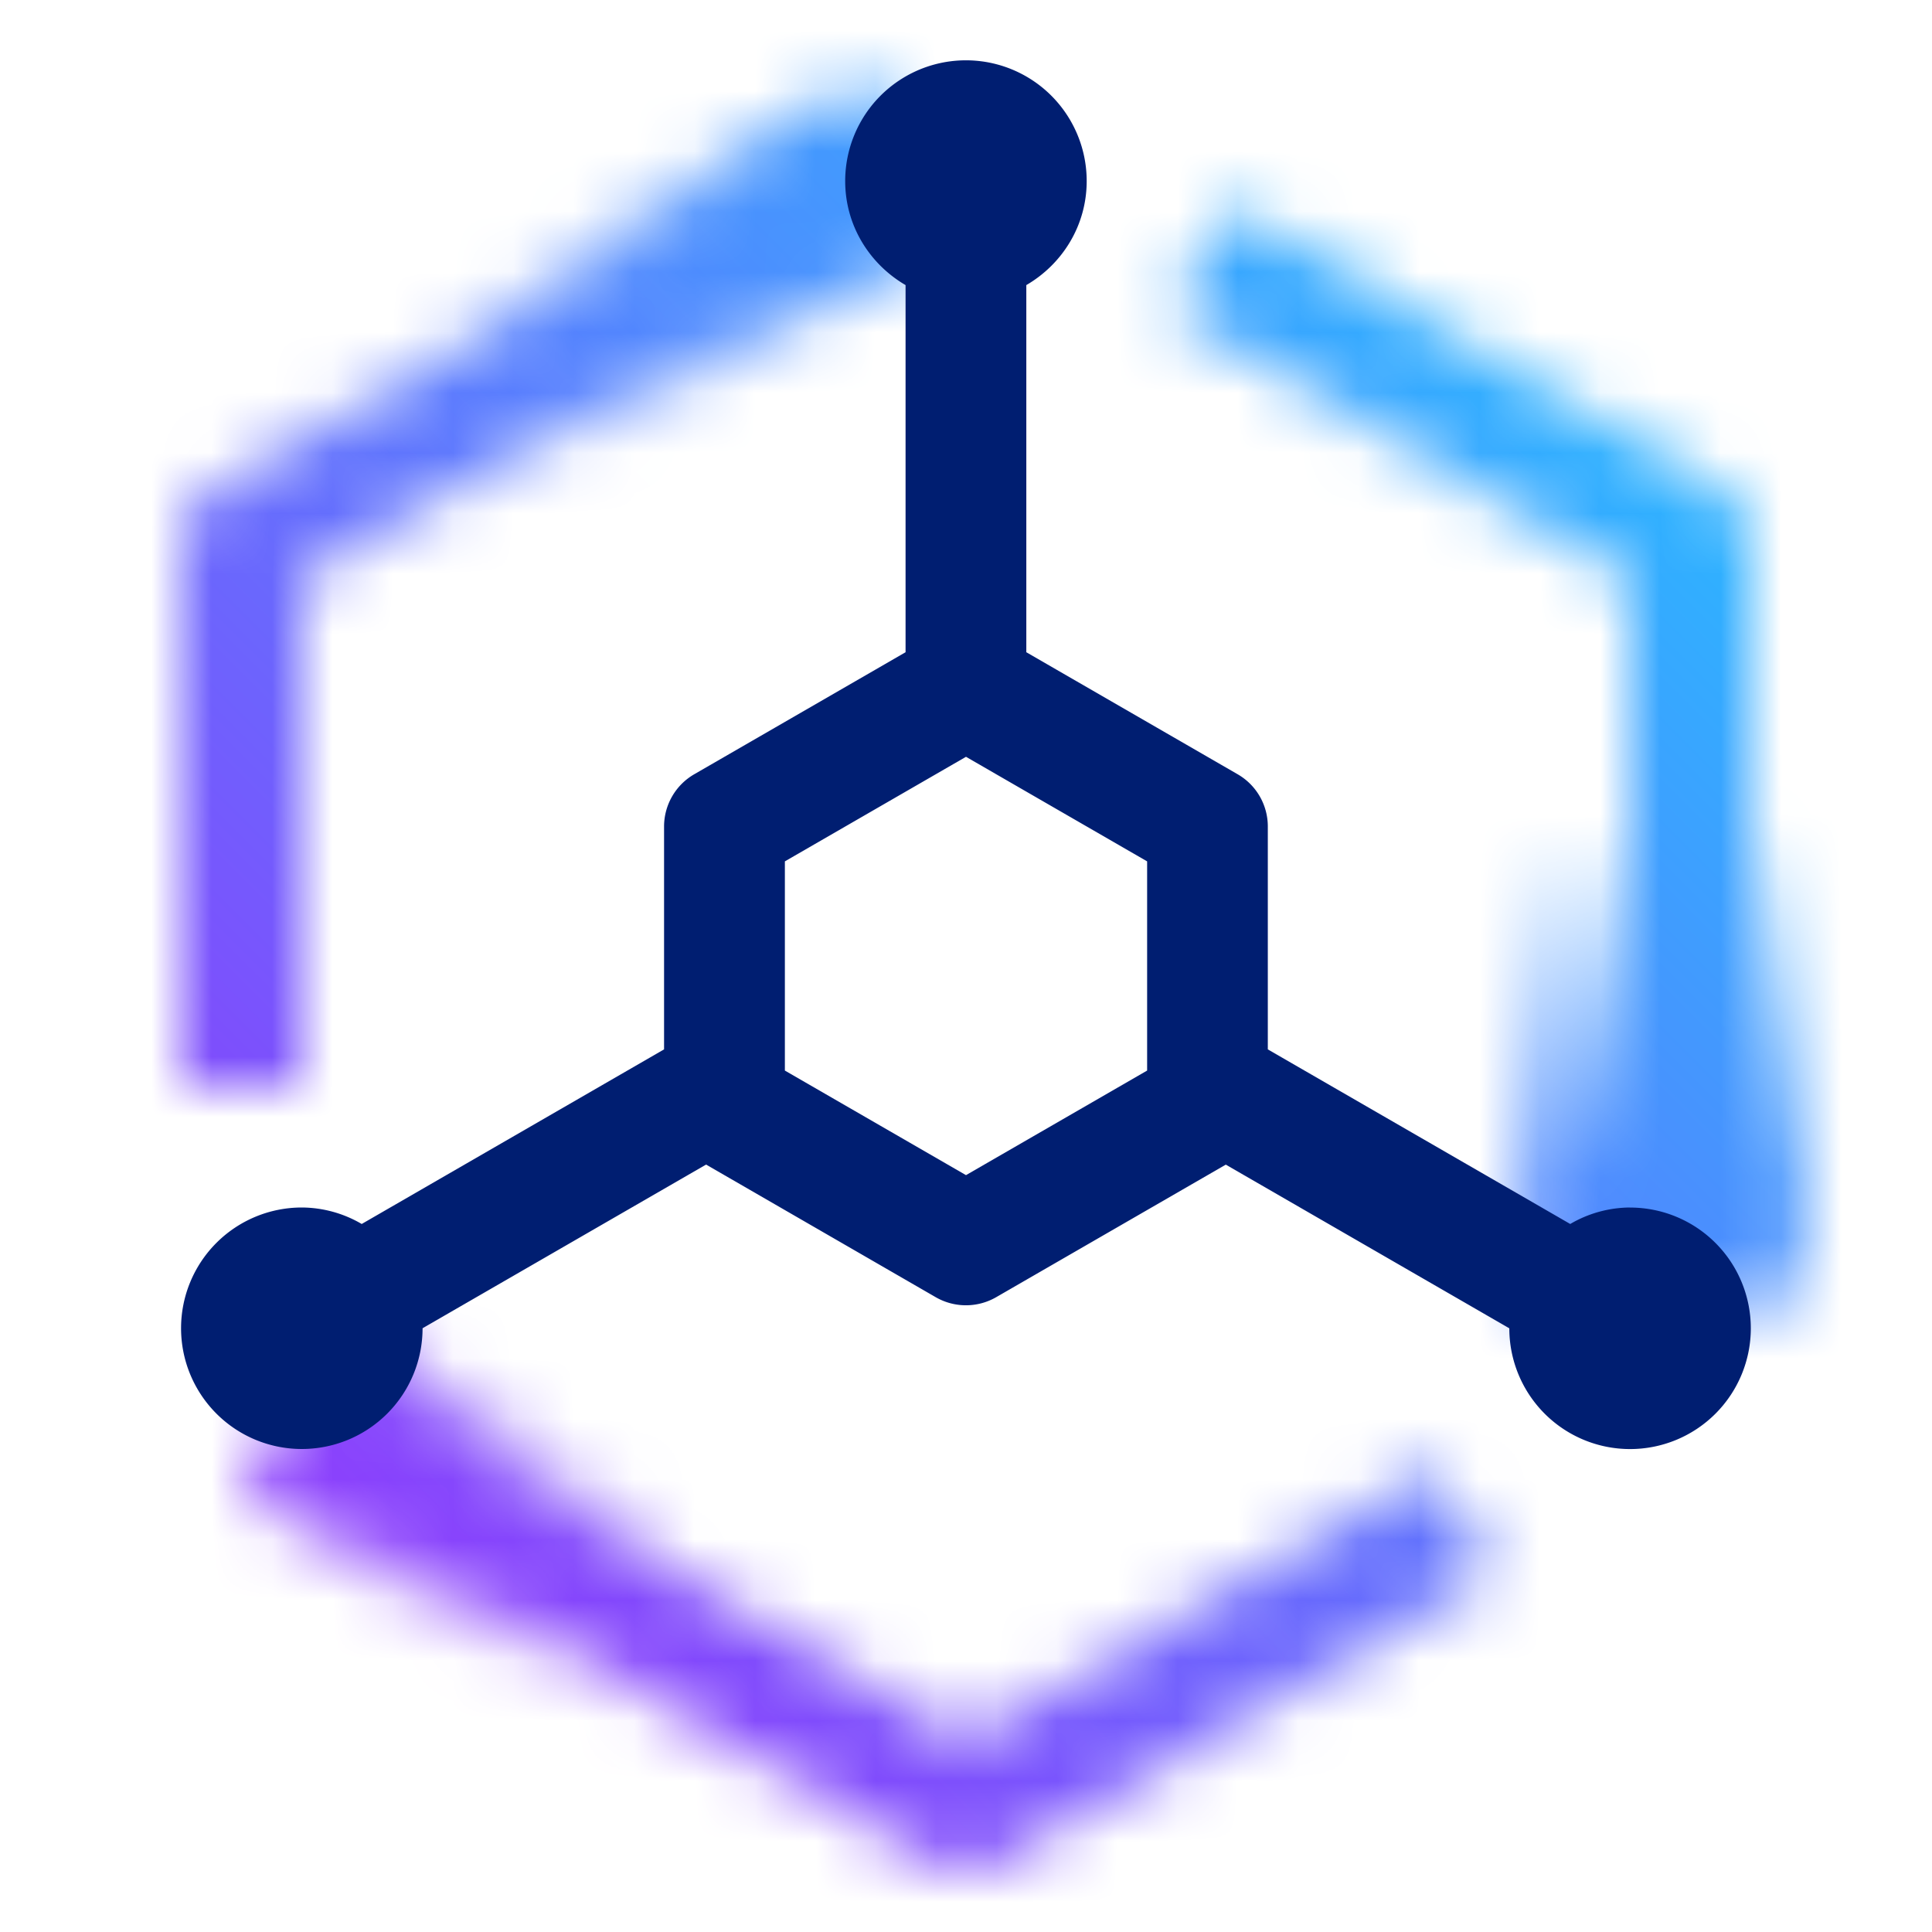 <svg id="SecurityMaaS360" xmlns="http://www.w3.org/2000/svg" xmlns:xlink="http://www.w3.org/1999/xlink" viewBox="0 0 32 32"><defs><linearGradient id="hsd84ddfza" x1="1232.663" y1="-1079.715" x2="1238.533" y2="-1082.969" gradientTransform="matrix(-1.09 .05 .05 -1.027 1411.494 -1167.834)" gradientUnits="userSpaceOnUse"><stop offset=".12"/><stop offset=".9" stop-opacity="0"/></linearGradient><linearGradient id="ity5eqr8fb" x1="2615.049" y1="-6520.601" x2="2620.919" y2="-6523.855" gradientTransform="matrix(1.127 .051 .023 -1.11 -2791.322 -7350.294)" xlink:href="#hsd84ddfza"/><linearGradient id="1wc1a1qqpc" x1="2636.325" y1="-6514.767" x2="2642.195" y2="-6518.021" gradientTransform="matrix(-.791 -.98 -1.338 .609 -6606.249 6571.69)" xlink:href="#hsd84ddfza"/><linearGradient id="13sgx1zcne" x1="0" y1="32" x2="32" y2="0" gradientUnits="userSpaceOnUse"><stop offset=".2" stop-color="#8a3ffc"/><stop offset=".8" stop-color="#30b0ff"/></linearGradient><mask id="srdmameaad" x="0" y="0" width="32" height="32" maskUnits="userSpaceOnUse"><path d="M27 21h2V9a1 1 0 0 0-.496-.864l-8.118-4.735-1 1.732L27 9.574V21zM23.738 24.329 16 28.843 5.866 22.931l-.967 1.752 10.597 6.182a.996.996 0 0 0 1.008 0l8.234-4.803-1-1.732zM14.506 1.714 3.496 8.136A.998.998 0 0 0 3 9v9h2V9.574l10.469-6.106-.963-1.754z" style="fill:#fff;stroke-width:0"/><path style="fill:url(#hsd84ddfza);stroke-width:0" d="m6.903 5.6 7.377-4.32 1.458 2.588-7.377 4.32L6.903 5.6z"/><path style="fill:url(#ity5eqr8fb);stroke-width:0" d="m13.043 26.556-7.339-4.652-1.699 2.8 7.338 4.652 1.7-2.8z"/><path style="fill:url(#1wc1a1qqpc);stroke-width:0" d="m25.228 12.869.014 8.825 4.617-.152-.014-8.824-4.617.151z"/></mask></defs><g style="mask:url(#srdmameaad)"><path id="Color" style="fill:url(#13sgx1zcne);stroke-width:0" d="M0 0h32v32H0z"/></g><path d="M27 20a1.98 1.98 0 0 0-.992.273l-5.009-2.892V13.69a.998.998 0 0 0-.5-.866l-3.5-2.021V4.722c.595-.346 1-.984 1-1.723a2 2 0 1 0-4 0c0 .738.405 1.376 1 1.723v6.081l-3.5 2.021a1 1 0 0 0-.5.866v3.691l-5.008 2.892A1.978 1.978 0 0 0 4.999 20a2 2 0 1 0 2 2l4.696-2.711 3.804 2.197a1.003 1.003 0 0 0 1 0l3.804-2.196 4.696 2.711a2 2 0 1 0 2-2zm-8-2.268-3 1.732-3-1.732v-3.465l3-1.732 3 1.732v3.465z" style="fill:#001e71;stroke-width:0"/></svg>
